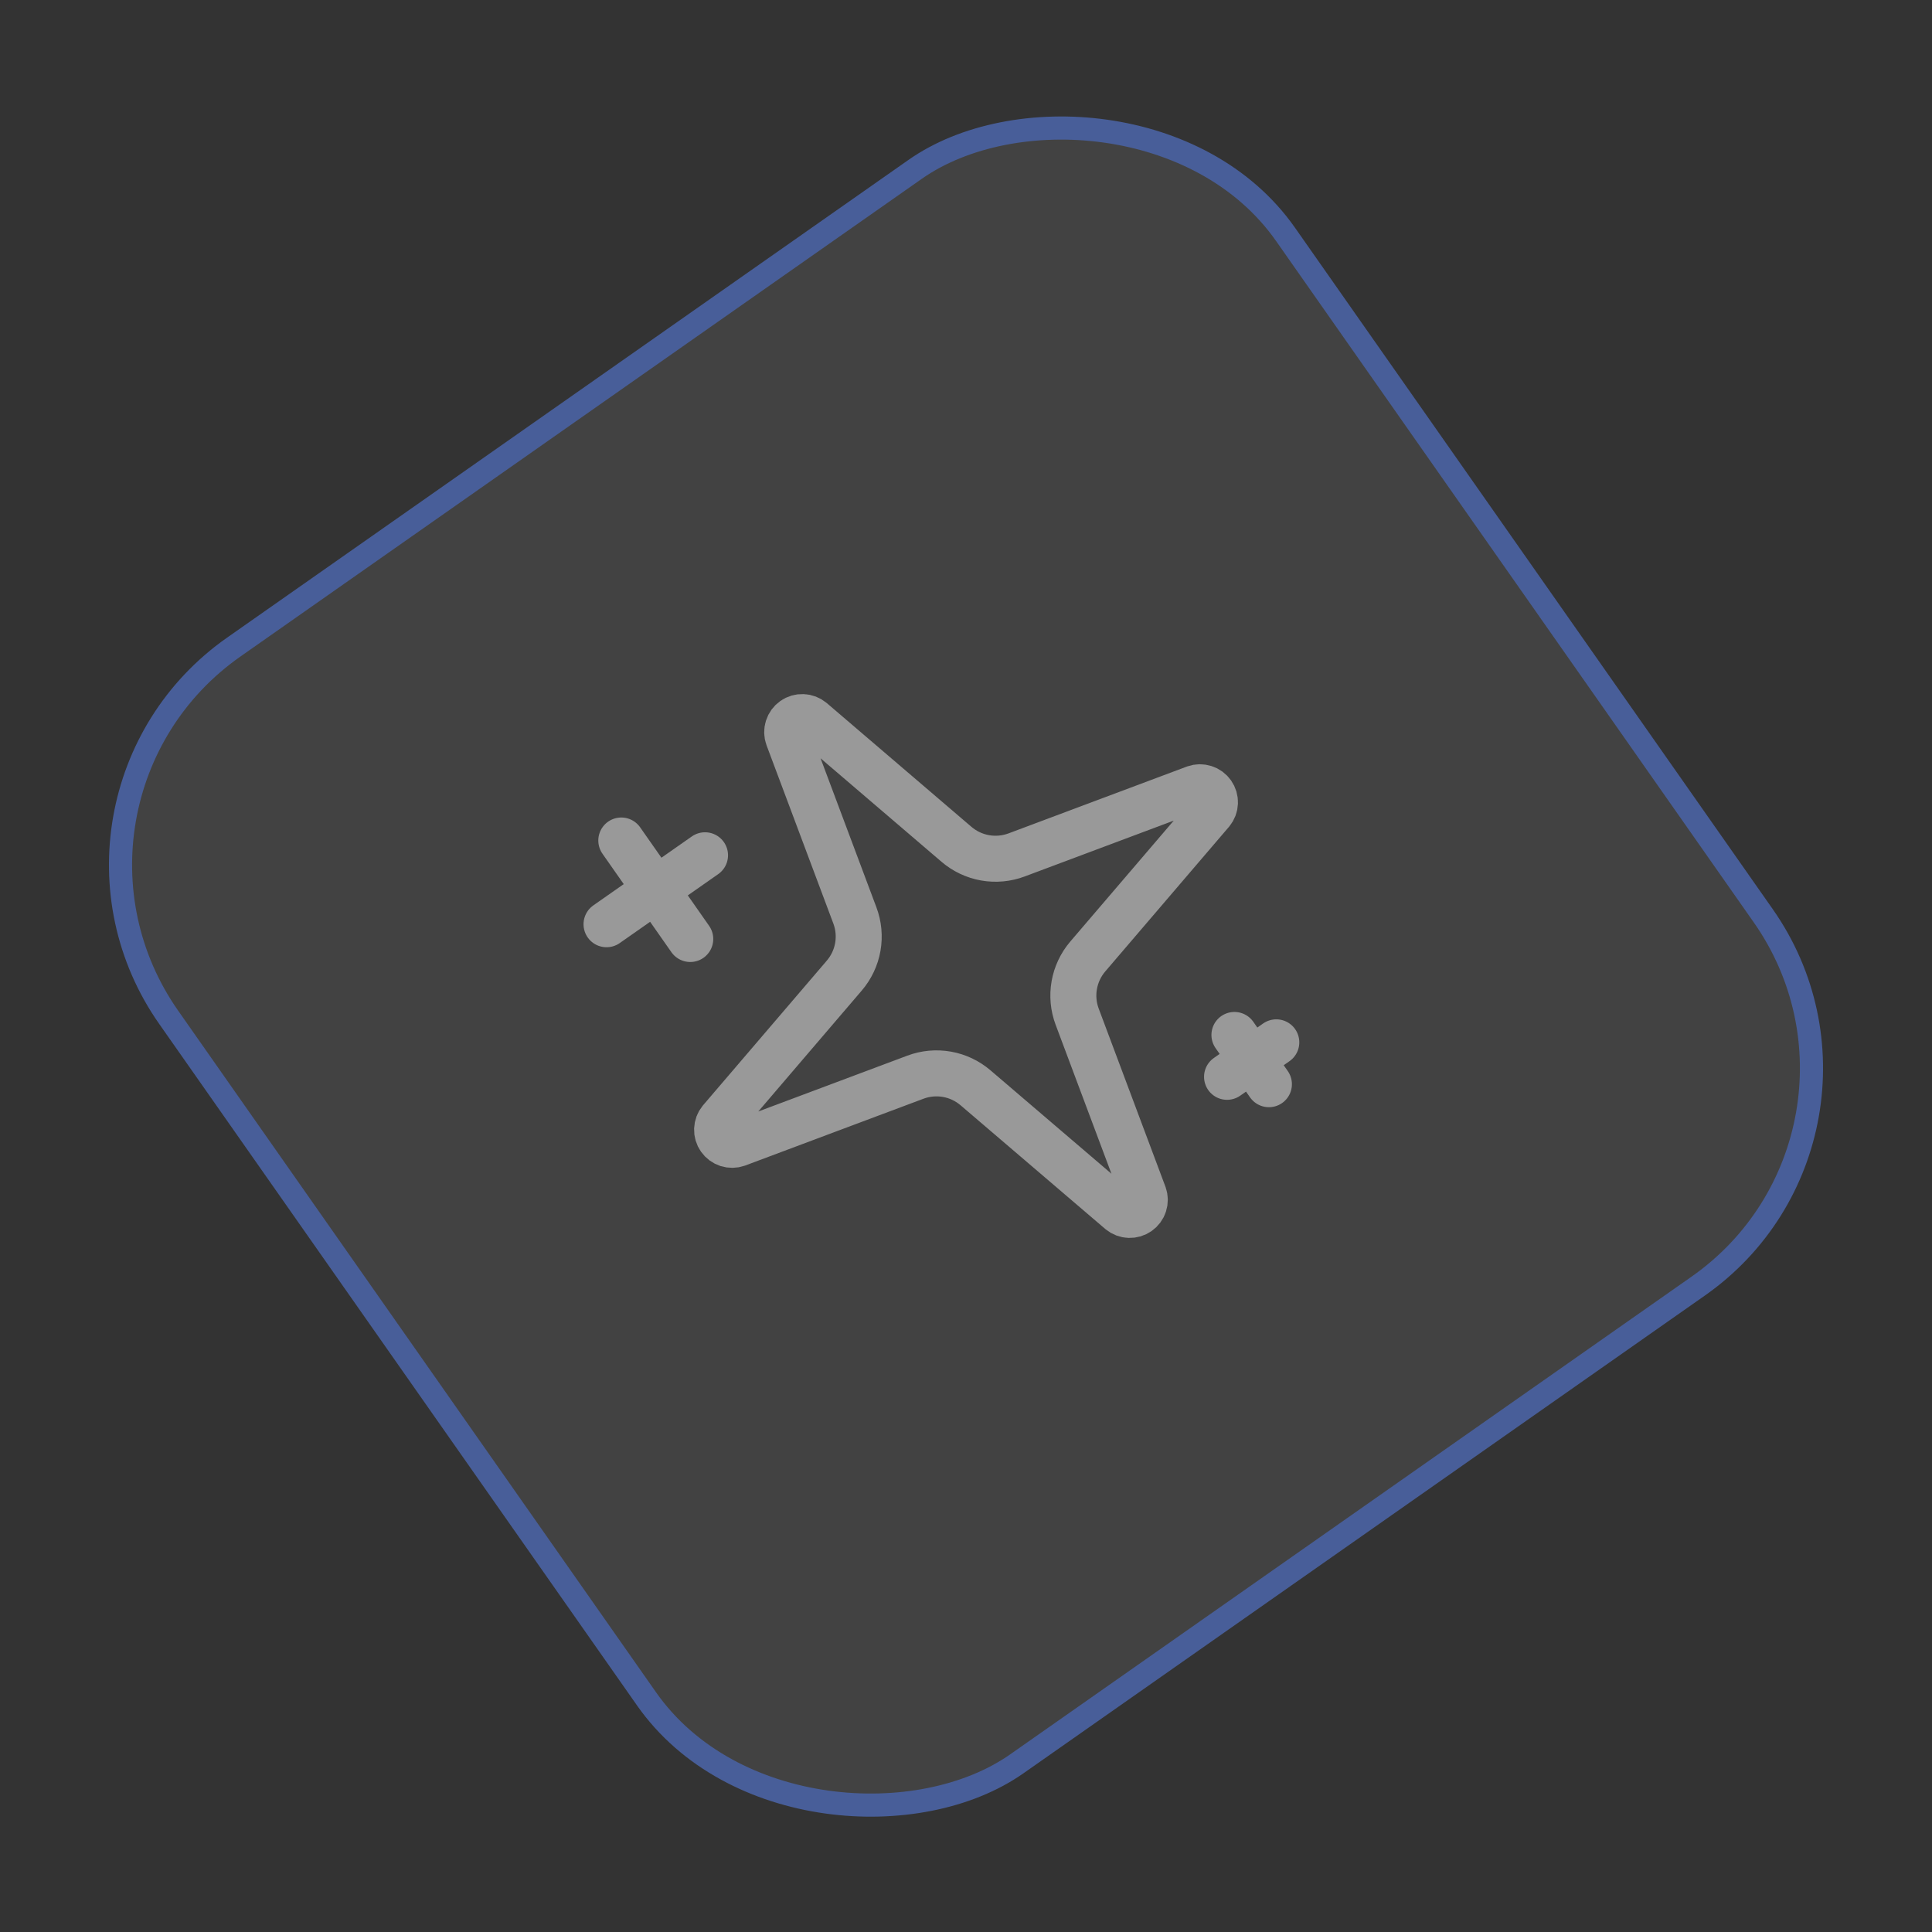 <svg width="84" height="84" viewBox="0 0 84 84" fill="none" xmlns="http://www.w3.org/2000/svg">
<rect x="0" y="0" width="84" height="84" fill="#333333" stroke="none"/>
<g opacity="0.5">
<rect x="-0.7" y="-0.123" width="59" height="59" rx="11.5" transform="matrix(-0.577 -0.823 -0.823 0.577 82.795 48.777)" fill="white" fill-opacity="0.15"/>
<rect x="-0.7" y="-0.123" width="59" height="59" rx="11.5" transform="matrix(-0.577 -0.823 -0.823 0.577 82.795 48.777)" stroke="#5D89FF"/>
<path d="M26.371 40.184L30.653 37.186M27.013 36.544L30.011 40.826M53.35 46.818L55.491 45.319M53.671 44.998L55.17 47.139M47.294 41.587C46.991 41.942 46.788 42.372 46.707 42.832C46.626 43.292 46.669 43.765 46.833 44.202L49.738 51.956C49.785 52.09 49.786 52.236 49.742 52.371C49.699 52.506 49.612 52.623 49.495 52.705C49.379 52.787 49.239 52.828 49.097 52.823C48.955 52.818 48.819 52.766 48.708 52.676L42.415 47.296C42.06 46.992 41.631 46.789 41.171 46.708C40.711 46.627 40.238 46.67 39.801 46.834L32.048 49.739C31.913 49.786 31.767 49.788 31.631 49.745C31.496 49.701 31.378 49.614 31.296 49.497C31.214 49.38 31.173 49.24 31.178 49.098C31.184 48.955 31.236 48.818 31.326 48.708L36.708 42.417C37.012 42.062 37.215 41.632 37.296 41.172C37.377 40.712 37.333 40.239 37.169 39.802L34.264 32.05C34.215 31.915 34.213 31.768 34.257 31.632C34.3 31.496 34.387 31.377 34.504 31.295C34.621 31.213 34.762 31.172 34.905 31.178C35.048 31.183 35.185 31.236 35.295 31.327L41.586 36.709C41.941 37.013 42.371 37.216 42.831 37.297C43.291 37.378 43.764 37.334 44.202 37.17L51.955 34.265C52.089 34.218 52.235 34.216 52.371 34.26C52.507 34.303 52.625 34.39 52.706 34.507C52.788 34.624 52.83 34.764 52.824 34.907C52.819 35.049 52.767 35.186 52.676 35.296L47.294 41.587Z" stroke="white" stroke-width="2" stroke-linecap="round" stroke-linejoin="round"/>
</g>
</svg>
